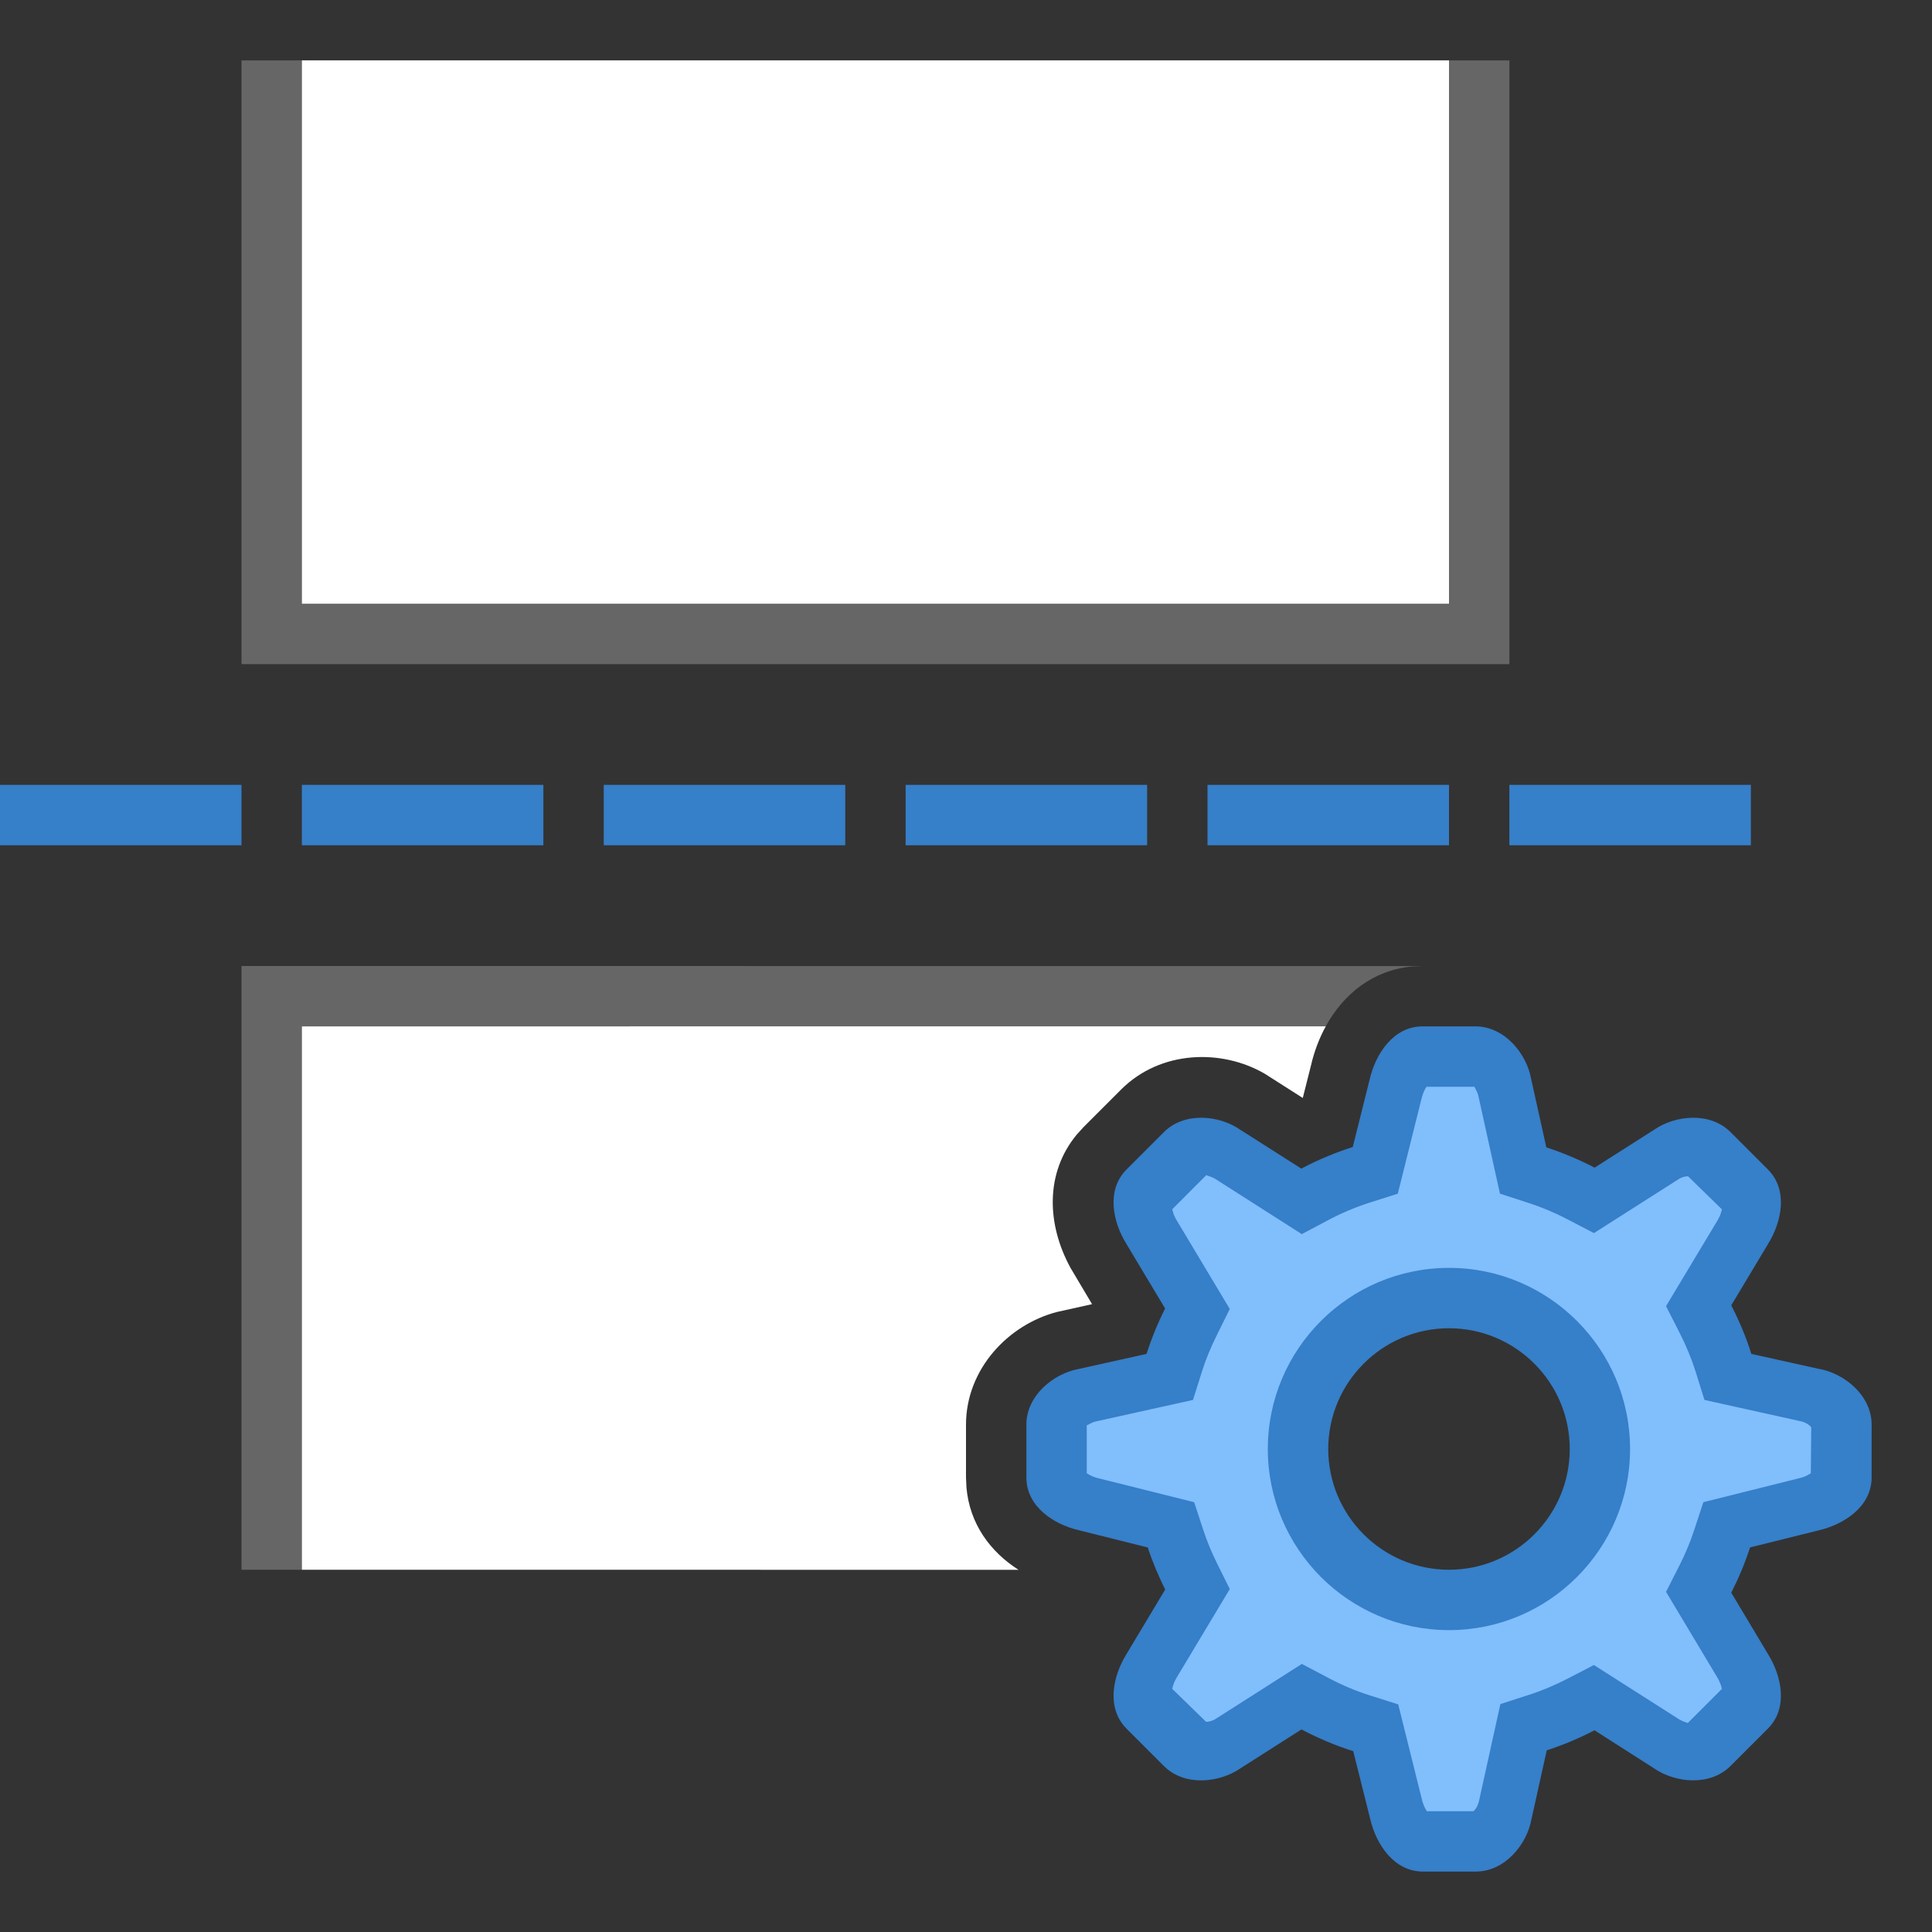 <?xml version="1.0" encoding="UTF-8"?>
<svg width="32px" height="32px" viewBox="0 0 32 32" version="1.1" xmlns="http://www.w3.org/2000/svg" xmlns:xlink="http://www.w3.org/1999/xlink">
    <rect x="0" y="0" width="32" height="32" fill="#333333" stroke="none"/>
    <title>Pagination Setting</title>
    <g id="Pagination-Setting" stroke="none" stroke-width="1" fill="none" fill-rule="evenodd">
        <g id="编组" transform="translate(0, 1)">
            <path d="M0,12 L4,12 L4,13 L0,13 L0,12 Z M5,12 L9,12 L9,13 L5,13 L5,12 Z M10,12 L14,12 L14,13 L10,13 L10,12 Z M15,12 L19,12 L19,13 L15,13 L15,12 Z M20,12 L24,12 L24,13 L20,13 L20,12 Z M25,12 L29,12 L29,13 L25,13 L25,12 Z" id="形状备份" fill="#367FC9"></path>
            <path d="M5,0 L5,9 L24,9 L24,0 L25,0 L25,10 L4,10 L4,0 L5,0 Z M23.392,15.008 C22.744,15.067 22.253,15.461 21.958,16 L5,16 L5,25 L4,25 L4,15 L23.562,15.001 L23.392,15.008 Z" id="形状" fill="#666666"></path>
            <path d="M21.959,15.999 C21.849,16.199 21.766,16.42 21.713,16.651 L21.578,17.186 L20.951,16.786 C20.235,16.368 19.223,16.395 18.572,17.043 L17.952,17.663 L17.837,17.789 C17.302,18.434 17.342,19.287 17.73,19.998 L18.088,20.601 L17.508,20.73 C16.702,20.939 16,21.675 16,22.598 L16,23.473 L16.008,23.643 C16.062,24.238 16.399,24.701 16.87,25.001 L5,25 L5,16 L21.959,15.999 Z" id="路径" fill="#FFFFFF"></path>
            <rect id="矩形" fill="#FFFFFF" x="5" y="0" width="19" height="9"></rect>
            <g id="分组" transform="translate(17, 16)" fill-rule="nonzero">
                <path d="M13.499,7.682 L11.673,8.246 L11.199,9.389 L12.112,11.085 L11.236,12.156 L9.682,11.197 L8.277,11.787 L7.766,13.483 C7.766,13.483 6.452,13.52 6.342,13.483 C6.232,13.446 5.868,12.044 5.868,12.044 L4.403,11.344 L2.799,12.044 C2.799,12.044 1.778,11.234 1.741,11.049 C1.705,10.864 2.617,9.463 2.763,9.463 C2.91,9.463 2.215,8.283 2.215,8.283 L0.499,7.545 L0.645,6.18 L2.251,5.738 L2.654,4.557 C2.654,4.557 1.996,2.713 1.996,2.676 C1.996,2.639 3.056,1.865 3.056,1.865 L4.403,2.676 L5.831,2.16 L6.269,0.499 L7.839,0.499 L8.241,2.197 L9.446,2.713 L10.87,1.865 L12.221,2.823 L11.236,4.483 L11.857,5.885 L13.499,6.254 L13.499,7.682 Z M7.043,9.663 C8.5,9.663 9.682,8.469 9.682,6.997 C9.682,5.525 8.5,4.332 7.043,4.332 C5.585,4.332 4.403,5.525 4.403,6.997 C4.403,8.469 5.585,9.663 7.043,9.663 Z" id="Combined-Shape" fill="#81BEFC"></path>
                <path d="M7,9 C5.897,9 5,8.103 5,7 C5,5.897 5.897,5 7,5 C8.103,5 9,5.897 9,7 C9,8.103 8.103,9 7,9 Z M7,4 C5.345,4 3.999,5.345 3.999,7 C3.999,8.653 5.345,10 7,10 C8.654,10 9.999,8.653 9.999,7 C9.999,5.345 8.654,4 7,4 Z M12.993,7.402 C12.934,7.441 12.87,7.469 12.801,7.484 L11.213,7.881 L11.065,8.331 C11,8.534 10.913,8.74 10.81,8.943 L10.595,9.366 L11.434,10.767 C11.487,10.852 11.512,10.928 11.52,10.974 L10.956,11.538 C10.905,11.523 10.856,11.503 10.811,11.477 L9.4,10.578 L8.962,10.805 C8.755,10.912 8.54,11.003 8.318,11.074 L7.851,11.225 L7.499,12.821 C7.482,12.906 7.436,12.976 7.405,13 L6.634,13 C6.595,12.941 6.568,12.877 6.552,12.808 L6.159,11.23 L5.701,11.085 C5.46,11.009 5.226,10.911 5.003,10.792 L4.563,10.56 L3.153,11.459 C3.101,11.496 3.04,11.517 2.978,11.52 L2.416,10.973 C2.429,10.905 2.456,10.839 2.493,10.78 L3.369,9.32 L3.161,8.9 C3.069,8.717 2.991,8.528 2.927,8.332 L2.779,7.881 L1.207,7.488 C1.133,7.473 1.063,7.443 1,7.402 L1,6.606 L1.001,6.606 C1.017,6.606 1.086,6.556 1.145,6.545 L2.76,6.187 L2.909,5.714 C2.969,5.521 3.051,5.322 3.161,5.101 L3.369,4.681 L2.503,3.235 C2.461,3.172 2.431,3.102 2.417,3.028 L2.98,2.464 C3.034,2.482 3.096,2.505 3.125,2.524 L4.562,3.441 L5.001,3.208 C5.224,3.09 5.457,2.992 5.696,2.916 L6.152,2.771 L6.542,1.208 C6.565,1.109 6.601,1.037 6.628,1 L7.424,1 C7.419,1.009 7.473,1.083 7.485,1.145 L7.844,2.771 L8.311,2.922 C8.53,2.993 8.749,3.084 8.963,3.196 L9.401,3.424 L10.782,2.544 C10.833,2.506 10.894,2.485 10.958,2.482 L11.52,3.03 C11.506,3.098 11.48,3.163 11.442,3.223 L10.595,4.634 L10.811,5.058 C10.927,5.286 11.016,5.501 11.083,5.713 L11.231,6.187 L12.814,6.538 C12.91,6.556 12.984,6.612 13,6.642 L12.993,7.402 Z M13.131,5.674 L12.008,5.425 C11.921,5.145 11.806,4.877 11.675,4.62 L12.282,3.608 C12.509,3.245 12.624,2.712 12.282,2.37 L11.663,1.751 C11.322,1.41 10.745,1.471 10.396,1.713 L9.412,2.34 C9.155,2.207 8.888,2.094 8.612,2.004 L8.36,0.868 C8.285,0.451 7.92,0 7.437,0 L6.562,0 C6.079,0 5.783,0.458 5.687,0.875 L5.406,1.998 C5.112,2.092 4.827,2.211 4.554,2.356 L3.544,1.713 C3.197,1.471 2.62,1.41 2.278,1.751 L1.659,2.37 C1.318,2.712 1.432,3.245 1.659,3.607 L2.298,4.673 C2.176,4.915 2.073,5.167 1.99,5.425 L0.868,5.674 C0.451,5.749 0,6.114 0,6.597 L0,7.472 C0,7.956 0.458,8.252 0.875,8.347 L2.011,8.631 C2.089,8.872 2.188,9.104 2.299,9.328 L1.659,10.395 C1.433,10.757 1.318,11.29 1.659,11.632 L2.278,12.251 C2.62,12.593 3.196,12.53 3.544,12.29 L4.556,11.645 C4.831,11.79 5.118,11.911 5.414,12.005 L5.694,13.124 C5.79,13.541 6.085,13.999 6.569,13.999 L7.443,13.999 C7.927,13.999 8.291,13.548 8.366,13.131 L8.619,11.991 C8.894,11.902 9.157,11.79 9.41,11.659 L10.396,12.289 C10.745,12.53 11.321,12.592 11.663,12.25 L12.282,11.631 C12.624,11.289 12.509,10.756 12.282,10.394 L11.675,9.38 C11.797,9.14 11.902,8.89 11.987,8.63 L13.125,8.347 C13.541,8.25 14,7.955 14,7.471 L14,6.596 C14,6.113 13.549,5.748 13.131,5.673 L13.131,5.674 Z" id="Fill-3" fill="#367FC9"></path>
            </g>
        </g>
    </g>
</svg>
